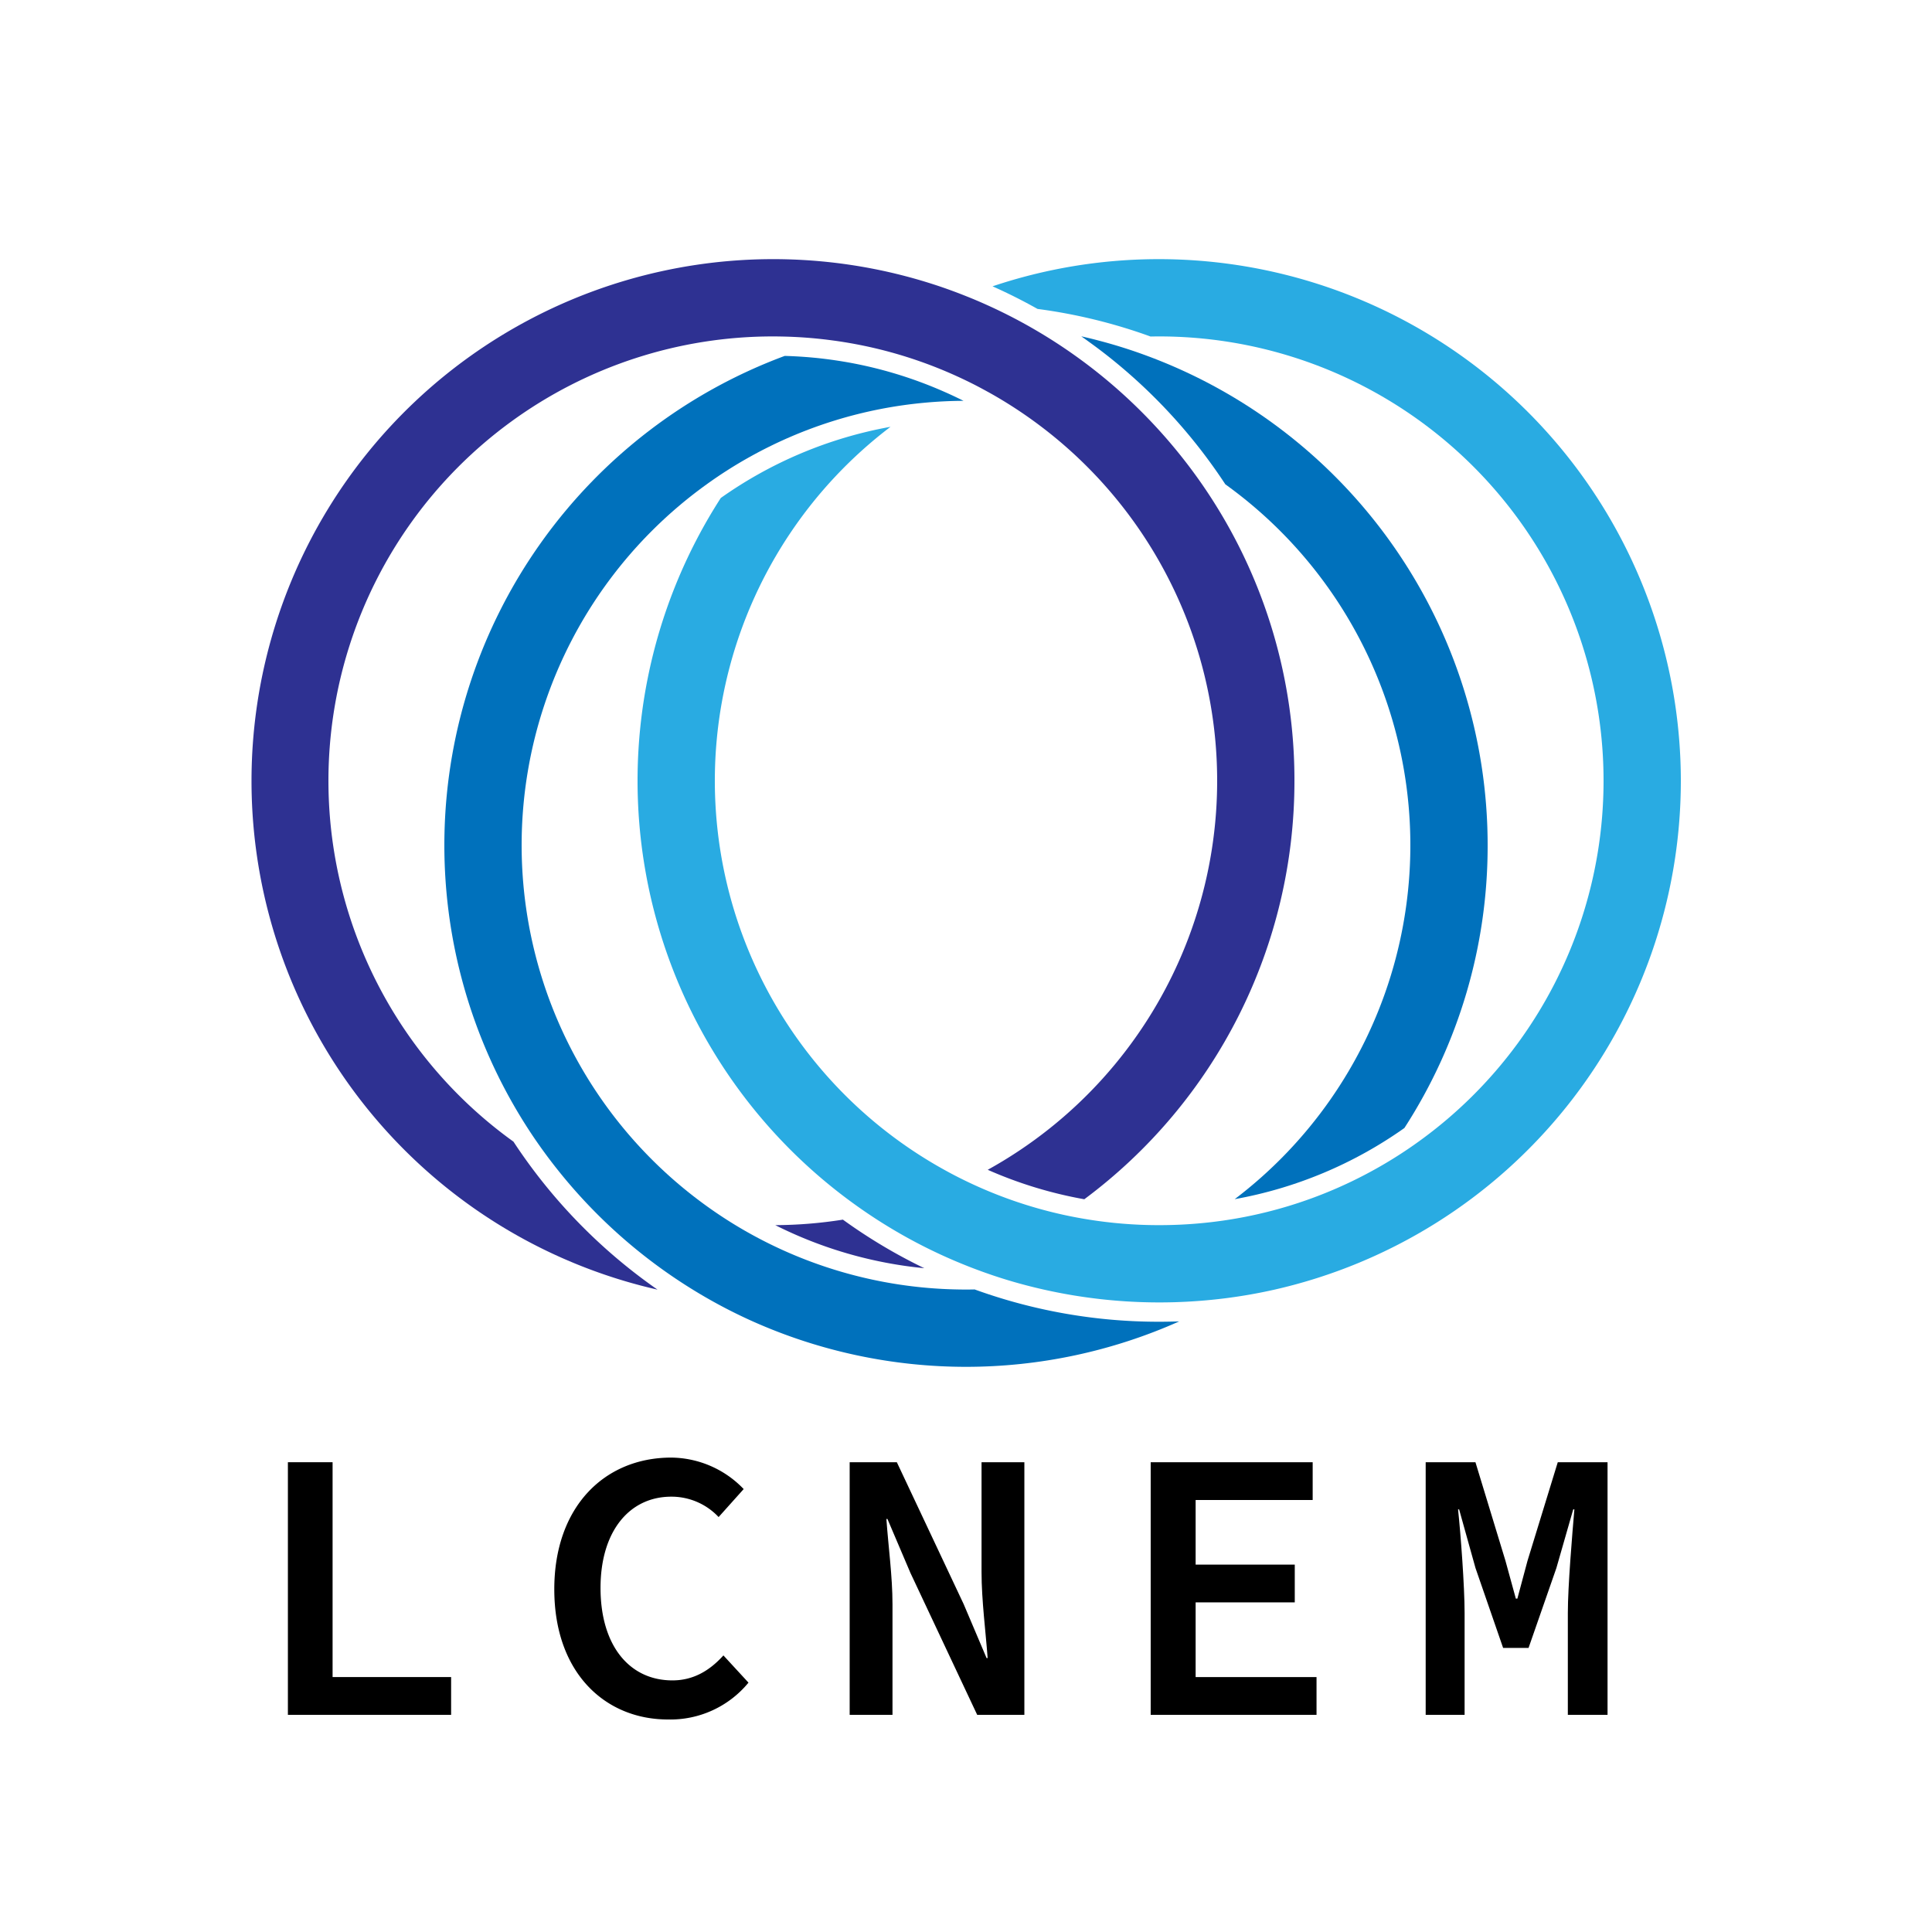 <svg id="レイヤー_1" data-name="レイヤー 1" xmlns="http://www.w3.org/2000/svg" viewBox="0 0 600 600"><defs><style>.cls-1{fill:#0071bc;}.cls-2{fill:#2e3192;}.cls-3{fill:#29abe2;}</style></defs><title>アートボード 1</title><path class="cls-1" d="M366.22,410.37a162.444,162.444,0,0,1-132.44,0q-7.23-3.24-14.06-7.15a162.627,162.627,0,0,1-46.59-40q-4.95-6.21-9.28-12.91a162.084,162.084,0,0,1,79.86-239.78q5.715.165,11.3.79,4.155.48,8.25,1.2a130.982,130.982,0,0,1,29.99,9.15c2.02.88,4.01,1.83,5.98,2.81q-5.94.03-11.74.56a136.973,136.973,0,0,0-54.36,16.7,135.381,135.381,0,0,0-13.67,8.67,138.023,138.023,0,0,0-2.9,222q5.265,4.005,10.93,7.51a137.654,137.654,0,0,0,69.82,20.53c.89.02,1.79.03,2.69.03s1.8-.01,2.69-.03a167.644,167.644,0,0,0,57.31,10.03C362.08,410.48,364.16,410.44,366.22,410.37Z"/><path class="cls-1" d="M462,262.48a161.213,161.213,0,0,1-25.85,87.83,131.362,131.362,0,0,1-52.7,22.1,138.031,138.031,0,0,0-2.91-222,168.791,168.791,0,0,0-35.55-39.09q-3.315-2.655-6.76-5.13c-.8-.59-1.62-1.17-2.43-1.74q2.7.6,5.37,1.31a157.155,157.155,0,0,1,15.12,4.77A162.056,162.056,0,0,1,462,262.48Z"/><path class="cls-2" d="M287.05,393.85a131.05,131.05,0,0,1-46.28-13.37,138.482,138.482,0,0,0,21-1.71A166.6,166.6,0,0,0,287.05,393.85Z"/><path class="cls-2" d="M402,242.48a161.771,161.771,0,0,1-65.26,129.96,130.982,130.982,0,0,1-29.99-9.15,138.037,138.037,0,0,0,16.69-230.74q-5.265-4.005-10.93-7.51-2.835-1.755-5.76-3.37h-.01c-2.21-1.23-4.45-2.4-6.74-3.5a137.009,137.009,0,0,0-29.99-10.42q-4.08-.9-8.24-1.56c-.98-.16-1.96-.3-2.94-.43a136.189,136.189,0,0,0-16.14-1.25c-.89-.02-1.79-.03-2.69-.03a138.007,138.007,0,0,0-80.54,250.07,169.001,169.001,0,0,0,44.74,45.96,162.034,162.034,0,1,1,87.56-311.59q4.17,1.41,8.24,3.04,3.15,1.245,6.22,2.63,7.23,3.24,14.06,7.15,4.965,2.835,9.71,6.01c2.29,1.53,4.54,3.13,6.75,4.77a162.862,162.862,0,0,1,30.13,29.22q4.95,6.21,9.28,12.91A161.213,161.213,0,0,1,402,242.48Z"/><path class="cls-3" d="M522,242.48a162.058,162.058,0,0,1-126.2,158.03q-7.635,1.725-15.52,2.71a163.372,163.372,0,0,1-61.45-4.02q-5.37-1.395-10.59-3.16c-1.52-.52-3.03-1.05-4.53-1.61-1.25-.46-2.48-.93-3.71-1.43a160.828,160.828,0,0,1-29.99-15.79c-2.29-1.53-4.54-3.13-6.75-4.77a162.07,162.07,0,0,1-39.41-217.79,131.466,131.466,0,0,1,52.71-22.1,138.037,138.037,0,0,0,16.69,230.74q3.315,1.845,6.75,3.5a137.01,137.01,0,0,0,29.99,10.42q4.08.9,8.24,1.56a138.482,138.482,0,0,0,21,1.71H360q6.33,0,12.51-.56a136.974,136.974,0,0,0,54.36-16.7,135.393,135.393,0,0,0,13.67-8.67,138.007,138.007,0,0,0-80.54-250.07c-.9,0-1.8.01-2.69.03a166.581,166.581,0,0,0-35.1-8.57q-6.795-3.825-13.97-7.02A162.131,162.131,0,0,1,522,242.48Z"/><path d="M89.408,454.107h13.88v66.719h36.809v11.734H89.408Z"/><path d="M172.141,493.555c0-25.627,15.597-40.887,36.336-40.887a31.537,31.537,0,0,1,22.48,9.775l-7.786,8.694a20.049,20.049,0,0,0-14.694-6.331c-13.018,0-21.977,10.754-21.977,28.332,0,17.905,8.959,28.723,22.329,28.723,6.407,0,11.486-2.943,15.833-7.758l7.786,8.453A31.372,31.372,0,0,1,207.429,534C187.989,534,172.141,519.586,172.141,493.555Z"/><path d="M263.872,454.107h14.65l20.751,44.065,7.119,16.76h.328c-.58-8.021-1.893-17.956-1.893-26.721V454.107H318.127v78.453H303.477l-20.751-44.109-7.119-16.715h-.328c.58,8.348,1.893,17.805,1.893,26.492v34.332H263.872Z"/><path d="M357.358,454.107h50.304v11.735H371.313v20.062h30.789v11.735H371.313v23.186h37.548v11.734H357.358Z"/><path d="M442.758,454.107h15.455l9.321,30.604,3.224,11.751h.479l3.147-11.751,9.397-30.604H499.237v78.453H486.907V500.91c0-8.253,1.376-24.555,2.032-32.156h-.36l-5.232,18.223-8.637,24.793h-7.904l-8.573-24.793-5.089-18.223h-.328c.809,7.602,2.032,23.903,2.032,32.156v31.65H442.758Z"/></svg>